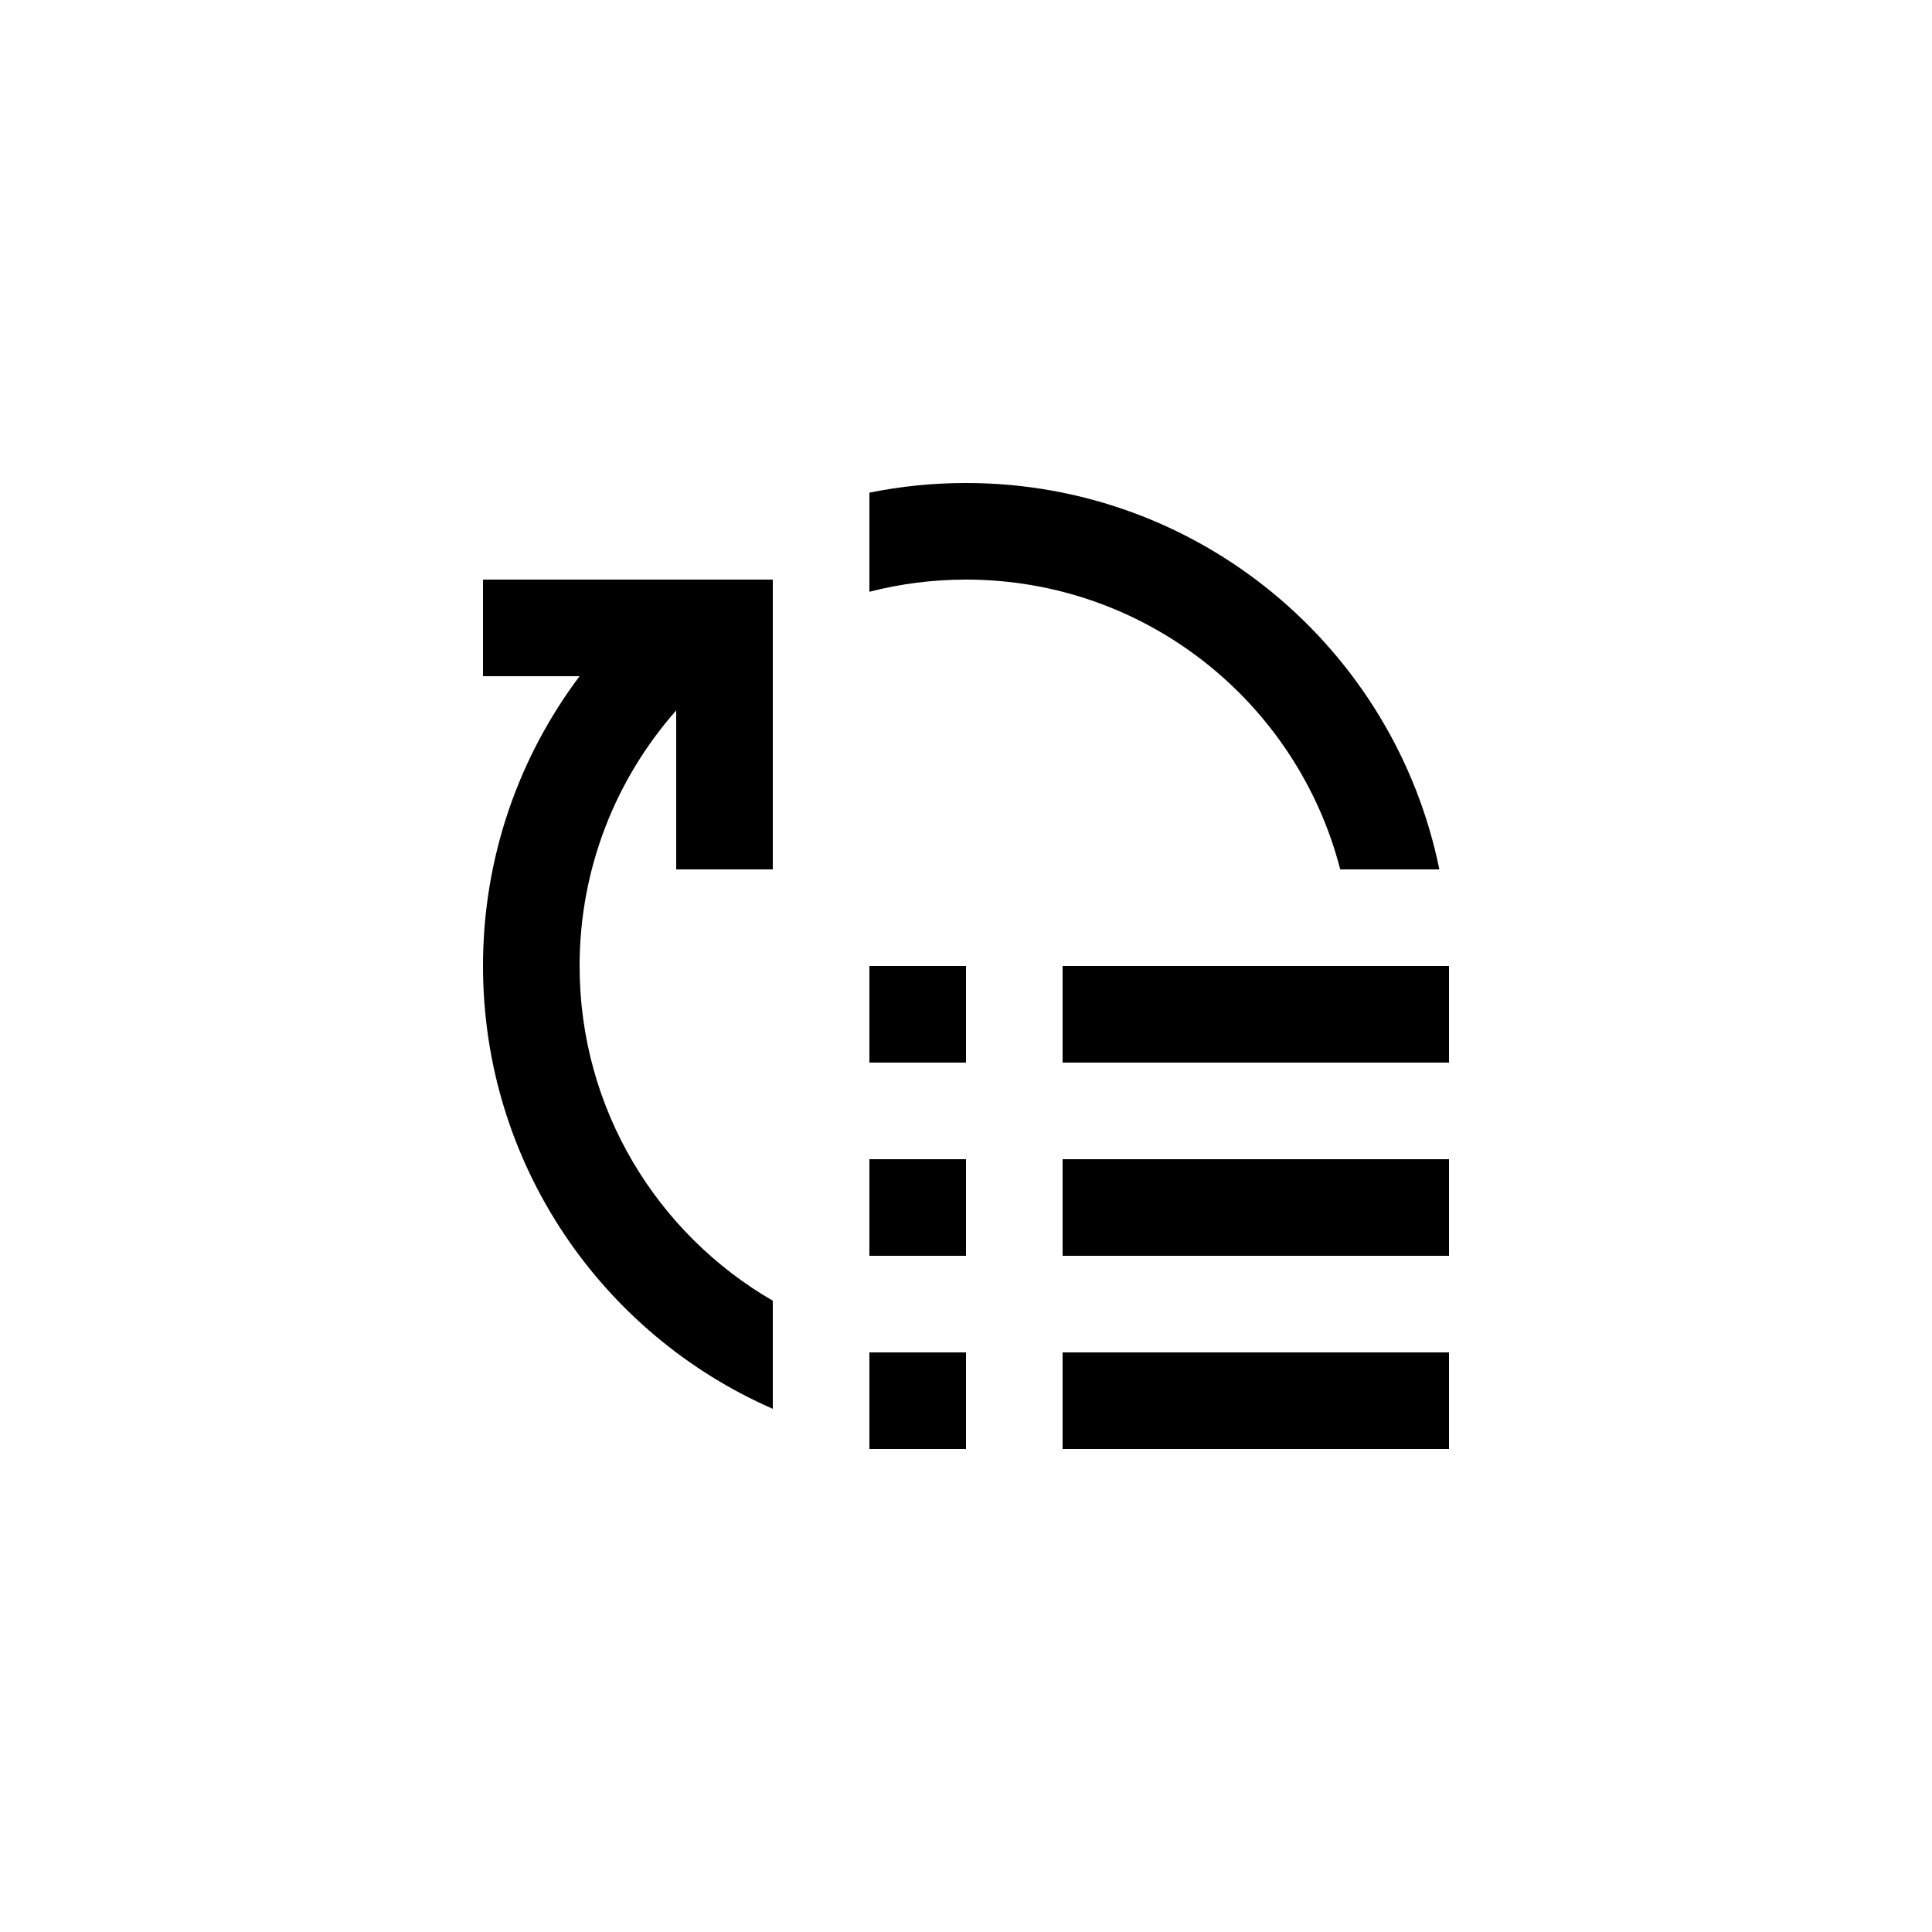<svg height="1200" viewBox="0 0 1200 1200" width="1200" xmlns="http://www.w3.org/2000/svg"><path d="m480 392.108v147.892h-60v-98.749c-37.342 42.308-60 97.883-60 158.749 0 88.834 48.264 166.395 120 207.892l0 67.145c-105.954-46.293-180-152.018-180-275.037 0-67.536 22.317-129.86 59.978-180h-59.978v-60h119.971 60.029zm60-24.547v-61.56c19.387-3.935 39.452-6.001 60-6.001 145.137 0 266.203 103.066 293.999 240h-61.56c-26.643-103.514-120.609-180-232.439-180-20.718 0-40.823 2.625-60 7.561zm60 292.439h-60v-60h60zm0 120h-60v-60h60zm0 120h-60v-60h60zm300-240h-240v-60h240zm0 120h-240v-60h240zm0 120h-240v-60h240z" fill-rule="evenodd"/></svg>